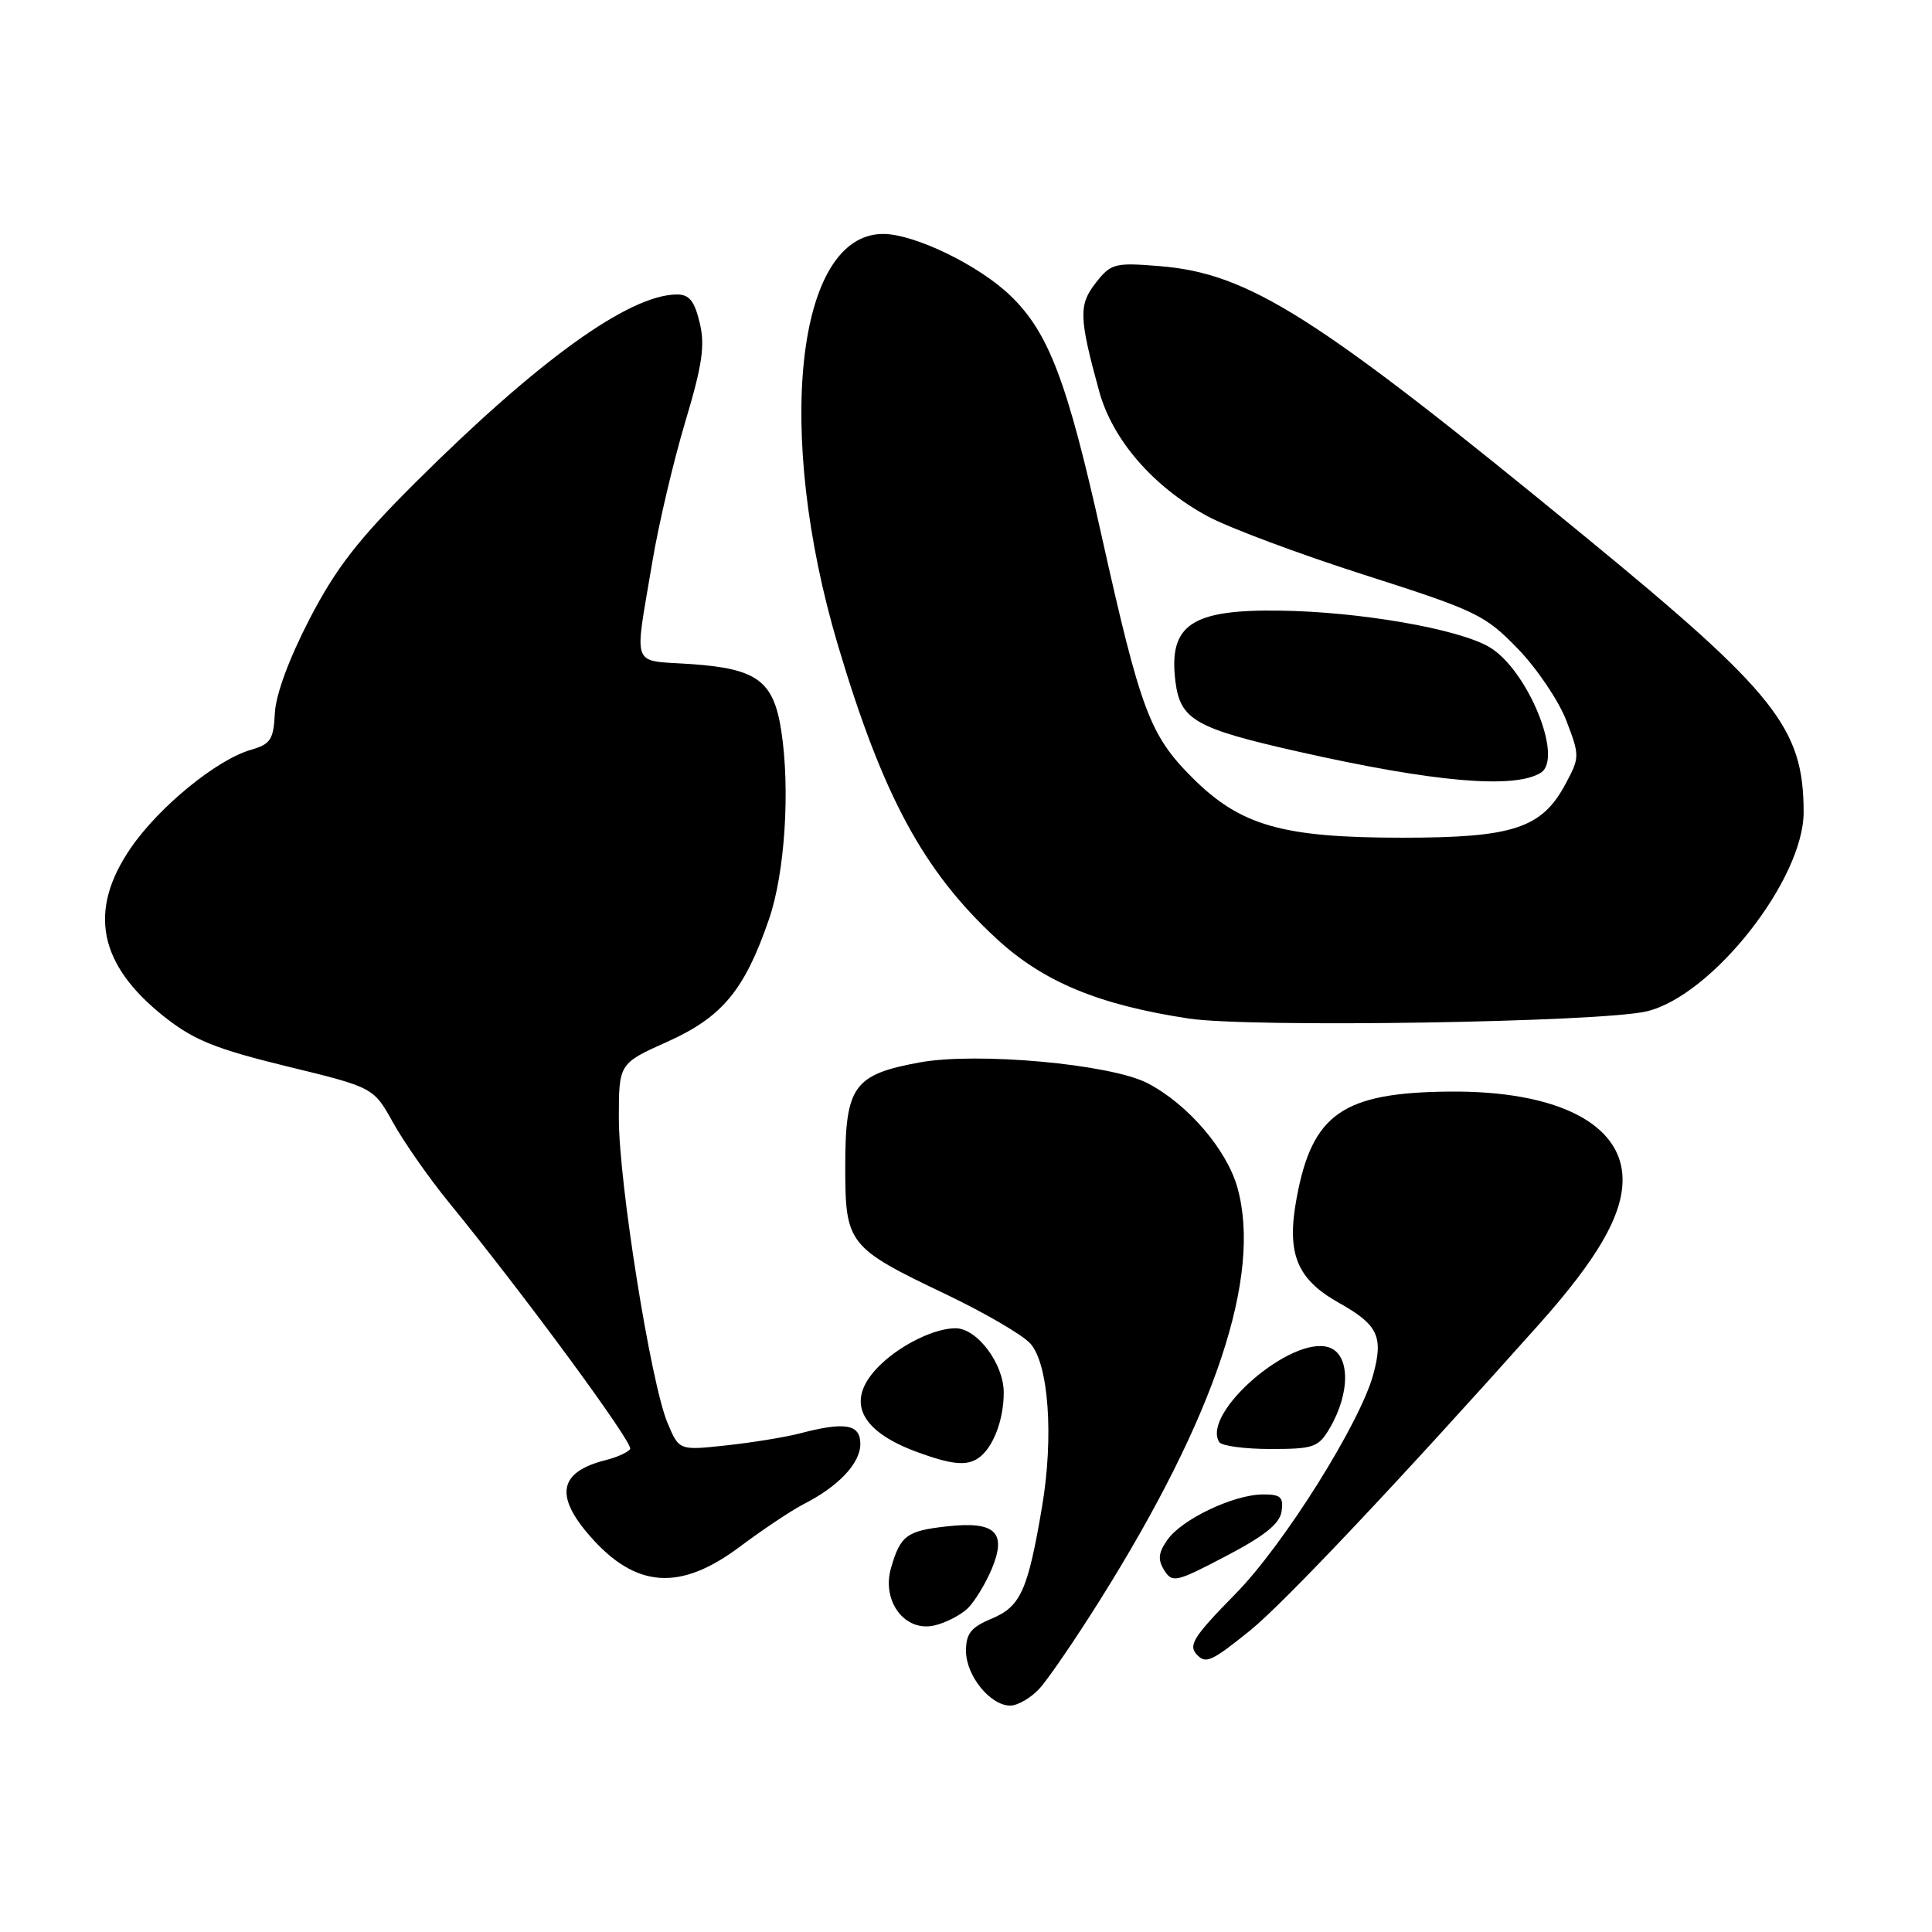 <?xml version="1.0" encoding="UTF-8" standalone="no"?>
<!DOCTYPE svg PUBLIC "-//W3C//DTD SVG 1.1//EN" "http://www.w3.org/Graphics/SVG/1.1/DTD/svg11.dtd" >
<svg xmlns="http://www.w3.org/2000/svg" xmlns:xlink="http://www.w3.org/1999/xlink" version="1.1" viewBox="0 0 256 256">
 <g >
 <path fill="currentColor"
d=" M 137.73 223.75 C 138.87 222.51 142.49 217.22 145.77 211.99 C 161.06 187.61 167.24 169.06 163.96 157.35 C 162.54 152.29 157.35 146.27 152.04 143.52 C 147.15 140.99 129.43 139.38 121.84 140.78 C 113.09 142.39 112.00 143.93 112.00 154.61 C 112.00 164.85 112.37 165.31 125.36 171.51 C 130.45 173.94 135.48 176.87 136.52 178.02 C 138.95 180.71 139.65 190.40 138.07 199.69 C 136.20 210.73 135.24 212.87 131.42 214.47 C 128.66 215.62 128.00 216.45 128.00 218.76 C 128.00 222.03 131.22 226.00 133.86 226.00 C 134.85 226.00 136.59 224.99 137.73 223.75 Z  M 165.62 216.07 C 170.07 212.49 185.58 196.05 203.91 175.50 C 211.69 166.78 215.00 161.04 215.00 156.32 C 215.00 148.92 206.31 144.50 192.00 144.64 C 177.93 144.78 173.88 147.59 171.82 158.70 C 170.44 166.10 171.80 169.48 177.41 172.63 C 182.58 175.53 183.33 177.08 181.97 182.11 C 180.24 188.53 170.13 204.66 163.75 211.15 C 158.05 216.96 157.38 218.04 158.67 219.33 C 159.81 220.48 160.60 220.11 165.62 216.07 Z  M 128.21 213.13 C 129.14 212.23 130.59 209.86 131.43 207.85 C 133.44 203.00 131.86 201.53 125.40 202.26 C 120.13 202.85 119.30 203.48 118.06 207.78 C 116.80 212.19 119.91 216.29 123.82 215.38 C 125.30 215.04 127.27 214.02 128.21 213.13 Z  M 169.82 200.25 C 170.09 198.37 169.68 198.00 167.32 198.02 C 163.45 198.05 156.60 201.31 154.70 204.02 C 153.48 205.75 153.39 206.65 154.27 208.07 C 155.34 209.77 155.84 209.66 162.45 206.19 C 167.59 203.50 169.59 201.89 169.82 200.25 Z  M 98.07 204.92 C 101.06 202.68 104.85 200.15 106.50 199.30 C 111.14 196.93 114.00 193.88 114.00 191.33 C 114.00 188.71 111.99 188.36 106.00 189.93 C 104.08 190.43 99.68 191.15 96.24 191.52 C 89.98 192.20 89.98 192.20 88.44 188.52 C 86.23 183.23 82.01 156.78 82.00 148.21 C 82.00 140.92 82.00 140.92 88.44 138.03 C 95.71 134.76 98.66 131.21 101.90 121.79 C 104.01 115.67 104.72 104.58 103.52 96.81 C 102.50 90.22 100.32 88.61 91.65 88.00 C 83.47 87.43 84.03 88.87 86.43 74.50 C 87.25 69.55 89.21 61.23 90.77 56.00 C 93.07 48.33 93.44 45.78 92.71 42.75 C 92.01 39.85 91.32 39.00 89.65 39.02 C 83.32 39.09 71.36 47.70 55.06 63.92 C 47.45 71.50 44.52 75.27 41.03 82.00 C 38.31 87.25 36.54 92.03 36.42 94.50 C 36.24 98.01 35.86 98.60 33.23 99.36 C 28.72 100.66 21.07 106.91 17.33 112.36 C 11.62 120.69 13.05 127.83 21.80 134.75 C 25.72 137.84 28.58 138.99 38.03 141.30 C 49.50 144.09 49.50 144.09 52.11 148.80 C 53.55 151.38 56.86 156.12 59.47 159.31 C 69.59 171.72 83.96 191.26 83.50 192.00 C 83.23 192.43 81.78 193.09 80.27 193.47 C 74.08 195.02 73.44 198.15 78.20 203.57 C 84.26 210.48 90.14 210.88 98.07 204.92 Z  M 129.60 193.23 C 131.55 191.93 133.00 188.22 133.00 184.52 C 133.00 180.70 129.47 176.00 126.61 176.00 C 123.89 176.00 119.53 178.10 116.75 180.75 C 111.91 185.36 113.62 189.51 121.57 192.42 C 126.09 194.07 128.05 194.27 129.60 193.23 Z  M 176.19 189.25 C 178.97 184.52 178.90 179.42 176.05 178.52 C 171.08 176.94 159.18 187.25 161.55 191.08 C 161.86 191.59 164.92 192.00 168.34 192.00 C 174.08 192.00 174.70 191.78 176.19 189.25 Z  M 218.24 134.00 C 226.92 131.88 239.01 116.51 238.99 107.60 C 238.98 96.46 235.33 91.86 210.00 71.08 C 174.38 41.84 165.52 36.21 153.62 35.26 C 147.71 34.78 147.21 34.91 145.21 37.46 C 142.91 40.38 142.96 42.05 145.64 51.83 C 147.41 58.27 152.77 64.47 159.96 68.38 C 162.72 69.89 172.08 73.39 180.74 76.16 C 195.62 80.92 196.76 81.46 201.11 85.95 C 203.65 88.57 206.54 92.86 207.55 95.49 C 209.33 100.15 209.33 100.35 207.44 103.88 C 204.30 109.75 200.51 111.00 185.86 111.00 C 169.89 111.00 164.37 109.42 157.97 103.03 C 152.35 97.41 151.13 94.13 145.97 71.00 C 141.42 50.56 138.98 44.11 133.93 39.22 C 129.77 35.17 121.18 31.00 117.02 31.00 C 105.49 31.00 102.62 57.23 111.04 85.53 C 116.98 105.46 122.34 115.40 132.00 124.34 C 138.21 130.09 145.54 133.14 157.50 134.96 C 165.62 136.20 212.27 135.46 218.24 134.00 Z  M 204.15 102.40 C 207.25 100.49 202.36 88.61 197.28 85.70 C 193.10 83.30 180.10 81.05 169.57 80.91 C 157.84 80.74 154.82 82.80 155.75 90.30 C 156.39 95.39 158.39 96.52 172.10 99.61 C 190.03 103.65 200.64 104.57 204.15 102.40 Z "/>
</g>
</svg>